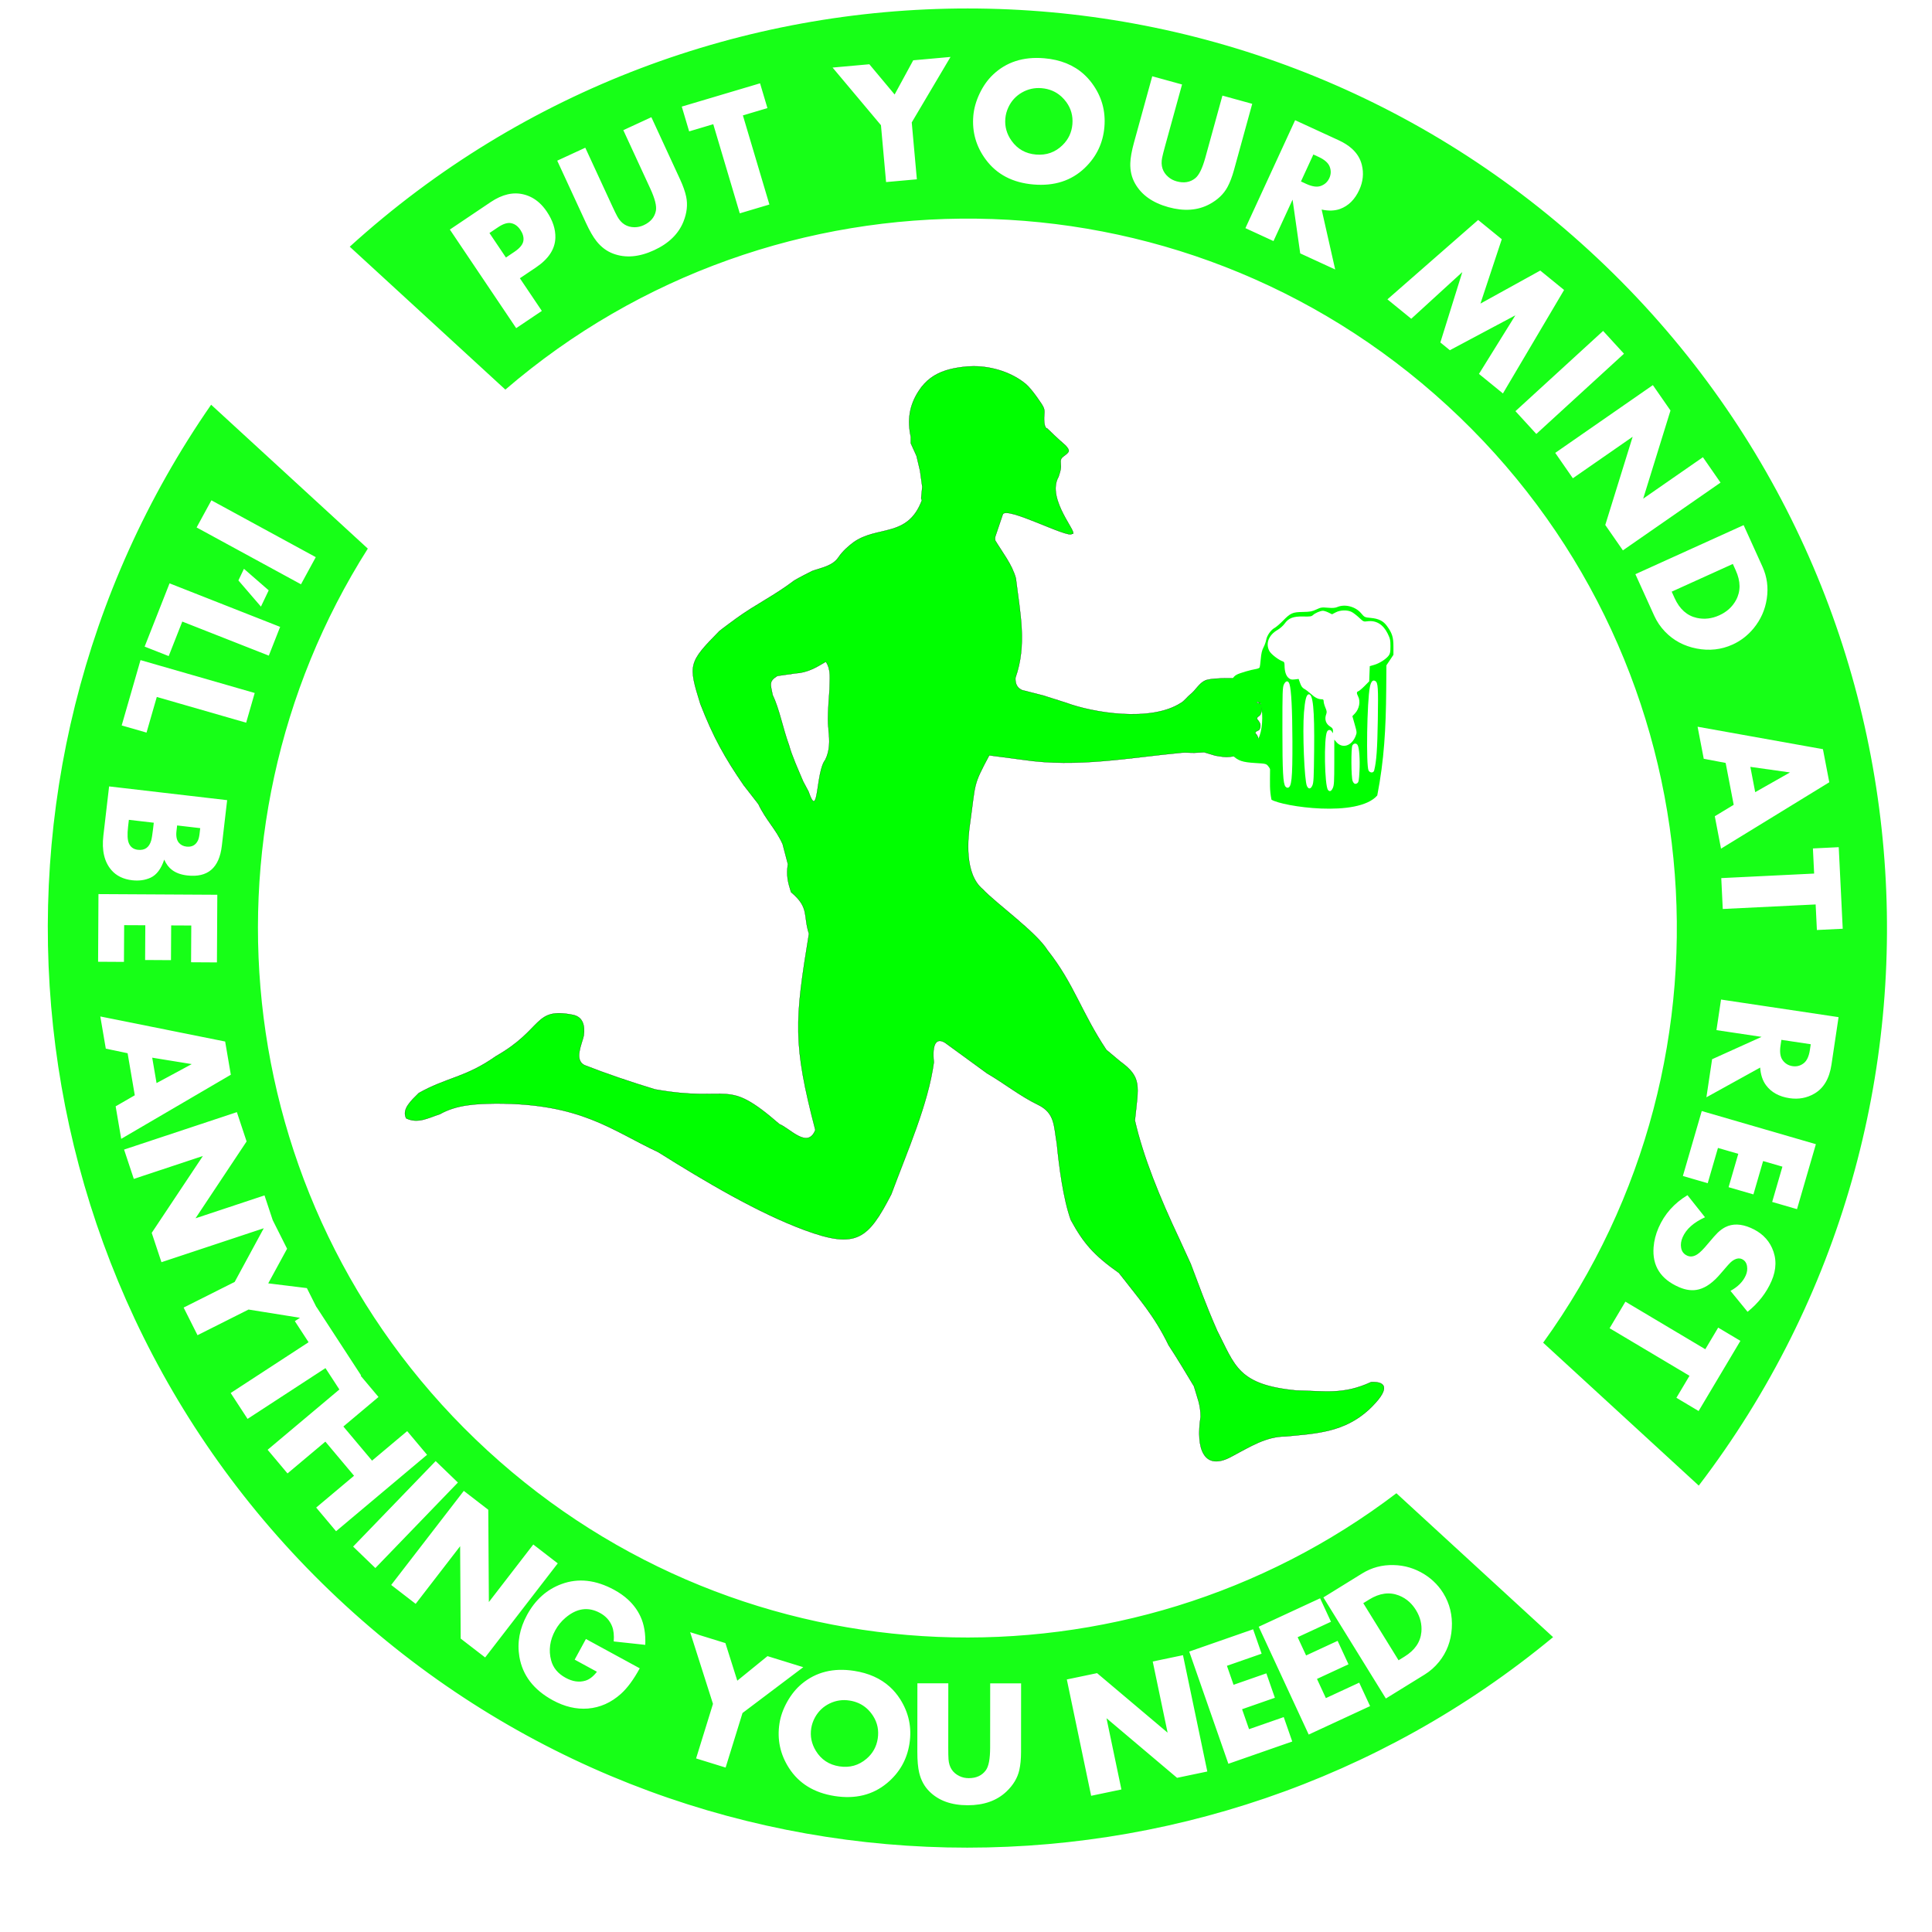 <?xml version="1.0" encoding="UTF-8" standalone="no"?>
<!-- Created with Inkscape (http://www.inkscape.org/) -->

<svg
   width="1050"
   height="1050"
   id="svg3204"
   version="1.1"
   inkscape:version="1.1.2 (b8e25be833, 2022-02-05)"
   sodipodi:docname="RESCUE.svg"
   xmlns:inkscape="http://www.inkscape.org/namespaces/inkscape"
   xmlns:sodipodi="http://sodipodi.sourceforge.net/DTD/sodipodi-0.dtd"
   xmlns="http://www.w3.org/2000/svg"
   xmlns:svg="http://www.w3.org/2000/svg"
   xmlns:rdf="http://www.w3.org/1999/02/22-rdf-syntax-ns#"
   xmlns:cc="http://creativecommons.org/ns#"
   xmlns:dc="http://purl.org/dc/elements/1.1/">
  <defs
     id="defs3206" />
  <sodipodi:namedview
     id="base"
     pagecolor="#ffffff"
     bordercolor="#666666"
     borderopacity="1.0"
     inkscape:pageopacity="0.0"
     inkscape:pageshadow="2"
     inkscape:zoom="0.45254834"
     inkscape:cx="644.13008"
     inkscape:cy="470.66795"
     inkscape:document-units="px"
     inkscape:current-layer="layer1"
     showgrid="false"
     inkscape:window-width="1920"
     inkscape:window-height="1017"
     inkscape:window-x="-8"
     inkscape:window-y="-1088"
     inkscape:window-maximized="1"
     inkscape:pagecheckerboard="0"
     units="px" />
  <g
     inkscape:label="Calque 1"
     inkscape:groupmode="layer"
     id="layer1">
    <g
       transform="matrix(0.606,0,0,0.606,2234.87,-45745.264)"
       id="g3185"
       style="fill:#00ff00">
      <path
         sodipodi:nodetypes="scccccccccccccccccccccccccccccccccccscccccccccccccccccccccccccccccscccccccccccccccccccscccccccccccccccccccccccccscccccccccccc"
         inkscape:connector-curvature="0"
         id="path3034-4"
         d="m -2815.406,75815.719 c -3.224,0 -6.421,0.269 -9.594,0.687 -5.291,0.655 -10.322,1.63 -15,3.157 -9.579,3.129 -17.745,8.585 -24.062,18.437 -8.454,13.016 -10.249,26.355 -7,41.031 v 5.75 l 5.125,11.344 3.156,13.312 2,14.407 -1,10.343 c 0.231,0.553 0.456,1.103 0.687,1.657 -12.709,34.082 -40.094,22.366 -61.562,37.906 -3.783,2.837 -9.467,7.575 -13.25,13.25 -5.308,7.895 -15.15,9.31 -23.594,12.313 0,0 -11.396,5.694 -16.125,8.531 -17.997,13.731 -34.134,21.11 -52,34.031 -3.784,2.837 -10.396,7.56 -15.125,11.344 -27.856,28.312 -28.03,30.039 -17.062,65.281 11.477,29.653 22.104,48.578 38.812,72.844 l 13.25,17.031 c 6.663,14.211 15.958,22.698 21.75,35.938 l 4.719,17.937 c -1.571,9.881 -0.062,16.08 2.812,25.094 16.776,14.097 10.639,20.718 16.063,37.312 -12.829,78.378 -14.537,98.48 5.719,175.969 -6.825,17.448 -22.834,-1.58 -32.188,-5.219 -49.288,-42.779 -41.871,-18.786 -111.562,-31.187 -21.42,-6.486 -44.098,-14.205 -63.406,-21.782 -9.25,-4.956 -2.312,-18.327 -0.5,-26.5 1.235,-9.414 -1.079,-16.805 -9.719,-18.531 -35.444,-7.07 -26.212,12.718 -69.031,37.031 -27.456,19.346 -43.319,18.618 -69.219,33.063 -6.888,6.865 -15.469,14.449 -11.344,22.687 10.666,5.078 19.585,-0.34 30.219,-3.718 15.158,-8.605 32.6,-9.287 50.156,-9.532 76.911,-0.13 103.953,24.055 145.656,43.532 42.377,26.62 89.812,54.664 131.5,70.031 46.554,17.16 56.753,8.045 77.562,-32.187 14.339,-38.718 33.059,-80.599 38.166,-118.387 -1.798,-17.222 2.573,-22.219 10.164,-17.444 l 37.56,27.38 c 15.035,8.713 29.869,20.556 45.515,28.075 15.594,7.552 14.221,19.048 17.062,35 1.929,19.939 5.774,49.798 12.547,68.437 11.29,20.631 20.364,31.408 43.188,47.501 18.141,23.496 31.419,37.812 44.484,64.75 7.931,12.067 15.316,24.468 22.75,36.844 3.062,10.636 5.969,16.541 5.969,27.468 -4.423,28.284 2.756,48.839 27.156,35.907 17.503,-9.276 31.459,-18.375 49.188,-18.375 27.546,-2.628 52.459,-3.7 74.688,-24.156 18.742,-17.782 16.46,-25.252 1.906,-24.594 -24.975,11.582 -41.545,8.02 -67.187,7.531 -52.56,-5.1 -54.787,-22.349 -71,-53.813 -11.484,-26.35 -15.201,-37.8 -23.594,-59.656 l -10.406,-22.75 c -17.183,-36.384 -32.177,-73.005 -39.688,-105.937 3.222,-31.14 6.611,-38.589 -13.219,-52.969 l -12.344,-10.344 c -22.615,-33.908 -29.017,-59.284 -52.688,-89.187 -10.268,-16.573 -46.388,-42.211 -58.094,-54.781 -16.811,-13.893 -13.607,-45.56 -11.281,-60.813 4.918,-35.342 2.314,-31.826 17,-59.344 l 30.344,4 c 48.433,7.229 95.228,-1.926 142.375,-6.375 3.726,-0.326 7.48,0.18 11.219,0.09 2.937,-0.07 8.426,-0.469 8.812,-0.469 0.387,0 9.292,2.902 9.969,3 0.677,0.1 6.684,1.238 10.062,1.25 3.311,0.01 9.36,-1.156 9.844,-1.156 3.024,-0.684 13.355,-5.123 15.594,-7.563 0.905,-1.009 1.422,-2.308 1.938,-3.562 0.524,-1.274 1.194,-2.592 1.156,-3.969 -0.032,-1.162 -0.652,-2.234 -1.156,-3.281 -0.396,-0.822 -1.625,-1.445 -1.469,-2.344 0.267,-1.538 2.907,-1.523 3.687,-2.875 0.782,-1.354 0.946,-3.114 0.688,-4.656 -0.186,-1.109 -1.012,-2.019 -1.563,-3 -0.425,-0.757 -1.422,-1.355 -1.344,-2.219 0.139,-1.547 2.395,-2.113 3.094,-3.5 0.919,-1.824 1.367,-3.929 1.25,-5.968 -0.076,-1.324 -0.338,-2.82 -1.25,-3.782 -0.787,-0.83 -3.533,-0.16 -3.187,-1.25 0.371,-1.17 2.348,1.052 3.562,0.875 0.886,-0.129 1.732,-1.085 2.313,-1.375 0.581,-0.291 2.438,-1.789 3.094,-3.094 0.791,-1.572 0.781,-4.832 0.781,-5.218 0,-0.388 -0.862,-3.002 -1.844,-4.156 -1.072,-1.26 -3.769,-2.235 -4.156,-2.719 -0.387,-0.483 -2.792,-2.639 -4.531,-3.375 -9.585,-3.047 -38.513,-3.327 -45.469,-0.5 -5.648,2.458 -8.643,8.845 -13.531,12.594 -2.265,1.736 -5.779,6.341 -8.355,7.569 -27.205,17.665 -79.518,8.633 -102.77,-0.04 l -20.875,-6.625 -18.875,-4.813 c -4.993,-2.34 -6.109,-6.379 -5.906,-11.031 10.463,-29.736 4.255,-57.496 0.375,-89.25 -3.406,-12.581 -12.362,-23.586 -18.531,-34 -0.231,-1.321 -0.205,-2.552 0.156,-3.625 l 6.625,-19.594 c 2.738,-8.124 59.027,21.878 62.063,17.375 7.582,1.417 -23.711,-30.942 -12,-51.25 1.007,-3.496 2.469,-6.721 2,-10.906 -0.418,-4.594 0.011,-5.626 3.156,-7.875 2.961,-2.11 4.172,-3.593 3.969,-4.844 -0.24,-1.483 -1.964,-3.761 -4.313,-5.719 -3.825,-3.187 -13.322,-12.185 -15,-13.937 -2.405,-0.09 -3.117,-6.164 -2.656,-12.063 0.455,-5.811 0.283,-6.25 -6.312,-15.624 -3.863,-5.49 -7.68,-10.018 -10.344,-12.25 -12.12,-10.021 -29.422,-15.779 -46.563,-15.844 z m -131.844,264.968 c 4.984,7.441 3.312,15.968 3.312,24.563 -0.726,9.502 -1.405,19.625 -1.406,27 0,7.097 0.5,6.625 0.5,9.937 1.025,9.336 1.293,17.865 -2.906,26.469 -8.769,10.871 -5.735,55.82 -15.062,28.407 l -4.812,-9.032 c -4.569,-10.884 -9.969,-22.609 -12.719,-32.625 -5.543,-15.082 -8.554,-32.262 -14.656,-44.937 -1.816,-9.472 -3.626,-12.159 4.219,-17.032 l 16.125,-2.312 c 10.795,-0.602 18.409,-5.125 27.406,-10.438 z"
         style="fill:#00ff00;stroke:#000000;stroke-width:0.191px;stroke-linecap:butt;stroke-linejoin:miter;stroke-opacity:1" />
      <path
         inkscape:connector-curvature="0"
         id="path3911-4-2"
         d="m -2262.468,75712.128 c -316.752,-290.899 -799.538,-287.337 -1111.769,-3.646 l 139.558,128.171 c 241.112,-207.418 604.711,-206.148 844.732,14.282 240.022,220.431 272.171,582.605 85.983,840.465 l 139.558,128.166 c 256.147,-335.195 218.689,-816.541 -98.063,-1107.438 z m -22.718,35.162 -54.849,92.796 -21.493,-17.508 32.649,-52.566 -58.742,31.308 -8.535,-6.949 19.695,-63.122 -45.788,41.862 -21.369,-17.413 81.364,-71.19 21.189,17.265 -19.134,57.729 53.642,-29.622 z m 34.994,36.721 18.718,20.444 -78.621,71.968 -18.715,-20.445 z m 44.625,48.607 15.805,22.773 -24.489,79.061 53.562,-37.176 15.806,22.771 -87.559,60.777 -15.806,-22.773 24.554,-79.111 -53.627,37.221 -15.805,-22.771 z m -269.937,-212.062 c 0.103,0.09 0.203,0.18 0.302,0.27 4.393,4.05 7.262,8.789 8.608,14.211 1.897,7.577 1.127,15.104 -2.313,22.573 -3.941,8.558 -9.642,14.215 -17.1,16.971 -4.765,1.757 -10.302,1.962 -16.611,0.601 l 12.139,53.732 -31.35,-14.437 -6.859,-48.205 -17.114,37.167 -25.18,-11.593 44.582,-96.814 39.153,18.028 c 4.676,2.155 8.591,4.645 11.745,7.487 z m 351.341,337.627 16.889,37.267 c 4.125,9.103 5.414,18.691 3.865,28.768 -1.472,9.868 -5.408,18.709 -11.81,26.525 -5.323,6.413 -11.613,11.265 -18.867,14.555 -10.099,4.572 -20.832,5.764 -32.199,3.574 -11.367,-2.197 -20.858,-7.279 -28.474,-15.259 -4.032,-4.23 -7.229,-8.955 -9.592,-14.17 l -16.892,-37.267 z m -374.485,-326.011 c -1.685,-1.536 -3.921,-2.951 -6.709,-4.233 l -4.682,-2.156 -11.136,24.186 4.68,2.157 c 5.296,2.438 9.614,3.075 12.954,1.925 3.616,-1.262 6.219,-3.612 7.809,-7.062 1.59,-3.454 1.676,-6.942 0.258,-10.461 -0.628,-1.55 -1.687,-3 -3.174,-4.356 z m -66.225,-51.829 -16.325,59.243 c -1.701,6.172 -3.654,11.306 -5.861,15.395 -3.423,6.347 -8.838,11.495 -16.245,15.448 -10.502,5.584 -22.729,6.452 -36.68,2.611 -14.203,-3.917 -24.187,-10.989 -29.954,-21.218 -3.054,-5.378 -4.48,-11.463 -4.279,-18.267 0.14,-4.821 1.262,-11.043 3.363,-18.671 l 16.323,-59.247 26.724,7.366 -15.327,55.627 c -1.231,4.47 -2.076,7.827 -2.535,10.077 -1.42,7.112 0.425,12.859 5.538,17.238 2.091,1.815 4.591,3.13 7.502,3.93 6.524,1.798 12.07,0.872 16.641,-2.783 3.385,-2.685 6.409,-8.847 9.064,-18.479 l 15.326,-55.636 z m 431.028,412.657 -54.834,24.85 2.611,5.762 c 4.491,9.908 11.148,15.836 19.974,17.783 6.723,1.469 13.428,0.687 20.114,-2.345 6.685,-3.032 11.667,-7.544 14.948,-13.545 4.334,-7.967 4.267,-16.881 -0.203,-26.745 l -2.611,-5.76 z m 80.8,166.115 5.704,29.677 -97.094,59.538 -5.587,-29.066 16.953,-10.257 -7.222,-37.57 -19.636,-3.701 -5.526,-28.758 z m -662.702,-605.186 c 2.585,2.354 4.962,4.983 7.127,7.898 8.676,11.702 12.402,24.792 11.179,39.263 -1.219,14.423 -7.088,26.672 -17.604,36.758 -11.992,11.472 -27.325,16.415 -45.999,14.838 -18.621,-1.572 -32.881,-9.019 -42.778,-22.344 -8.676,-11.702 -12.406,-24.765 -11.187,-39.183 0.557,-6.588 2.425,-13.234 5.604,-19.939 3.179,-6.71 7.154,-12.34 11.928,-16.903 11.993,-11.471 27.326,-16.42 46.001,-14.842 14.588,1.233 26.498,6.053 35.73,14.454 z m -20.116,20.057 c -0.099,-0.08 -0.203,-0.182 -0.303,-0.272 -4.834,-4.347 -10.694,-6.814 -17.58,-7.397 -6.328,-0.533 -12.209,0.765 -17.645,3.882 -5.435,3.118 -9.492,7.541 -12.17,13.27 -1.53,3.267 -2.442,6.638 -2.735,10.113 -0.605,7.162 1.239,13.767 5.534,19.827 5.321,7.499 12.651,11.647 21.988,12.433 9.337,0.79 17.281,-2.038 23.834,-8.485 5.241,-5.147 8.171,-11.377 8.79,-18.693 0.631,-7.467 -1.209,-14.129 -5.52,-19.974 -1.297,-1.755 -2.694,-3.322 -4.191,-4.704 z m 653.273,605.999 -35.551,-5.014 4.362,22.694 z m 43.721,67.021 3.576,73.156 -23.166,1.129 -1.119,-22.926 -83.296,4.068 -1.351,-27.689 83.294,-4.072 -1.1,-22.537 z m -796.586,-708.707 -34.773,58.721 4.593,51.017 -27.607,2.484 -4.596,-51.016 -43.386,-51.681 32.977,-2.968 22.67,27.124 16.68,-30.67 z m 796.44,861.137 -6.378,42.63 c -1.865,12.457 -6.977,21.113 -15.336,25.966 -6.747,3.941 -14.189,5.301 -22.323,4.08 -9.319,-1.391 -16.342,-5.286 -21.07,-11.676 -3.021,-4.083 -4.759,-9.348 -5.216,-15.781 l -48.204,26.657 5.107,-34.135 44.372,-20.047 -40.465,-6.056 4.102,-27.411 z m -24.953,24.294 -26.333,-3.94 -0.763,5.097 c -0.863,5.766 -0.271,10.089 1.77,12.977 2.217,3.117 5.205,4.961 8.963,5.521 3.758,0.565 7.127,-0.317 10.11,-2.67 2.805,-2.214 4.634,-6.173 5.489,-11.889 z m -942.292,-861.781 6.611,22.23 -22.004,6.542 23.775,79.934 -26.569,7.907 -23.776,-79.939 -21.63,6.435 -6.611,-22.226 z m 946.895,951.42 -16.925,58.264 -22.271,-6.471 9.191,-31.641 -17.321,-5.033 -8.693,29.919 -22.268,-6.469 8.693,-29.921 -18.224,-5.29 -9.192,31.641 -22.269,-6.47 16.925,-58.263 z m -1044.364,-921.026 25.76,55.792 c 2.684,5.811 4.504,10.994 5.458,15.539 1.481,7.059 0.668,14.485 -2.44,22.284 -4.419,11.042 -13.198,19.6 -26.337,25.664 -13.375,6.177 -25.564,7.221 -36.57,3.128 -5.803,-2.138 -10.823,-5.866 -15.06,-11.194 -3.004,-3.772 -6.166,-9.253 -9.483,-16.437 l -25.761,-55.792 25.166,-11.62 24.189,52.388 c 1.942,4.207 3.466,7.316 4.569,9.331 3.506,6.354 8.624,9.552 15.354,9.597 2.771,0 5.526,-0.573 8.267,-1.839 6.144,-2.838 9.783,-7.126 10.916,-12.868 0.854,-4.234 -0.815,-10.889 -5.005,-19.966 l -24.189,-52.391 z m 996.95,1003.01 c 0.099,0.09 0.194,0.181 0.294,0.273 3.314,3.049 5.903,6.632 7.767,10.752 4.27,9.359 4.116,19.286 -0.46,29.78 -4.596,10.546 -11.747,19.727 -21.453,27.535 l -15.326,-18.773 c 6.707,-3.664 11.287,-8.314 13.741,-13.944 1.186,-2.719 1.555,-5.454 1.107,-8.205 -0.514,-3.122 -2.084,-5.255 -4.709,-6.398 -2.577,-1.126 -5.493,-0.493 -8.748,1.892 -1.483,1.059 -4.833,4.71 -10.052,10.954 -6.535,7.825 -13.044,12.601 -19.528,14.318 -5.539,1.505 -11.529,0.853 -17.972,-1.956 -16.511,-7.193 -24.111,-19.14 -22.799,-35.831 0.438,-5.829 1.927,-11.652 4.464,-17.473 5.324,-12.216 13.961,-21.939 25.913,-29.168 l 15.731,19.803 c -10.199,4.641 -16.89,10.609 -20.072,17.91 -1.435,3.294 -1.889,6.421 -1.359,9.376 0.553,3.421 2.406,5.819 5.556,7.188 2.863,1.253 5.894,0.809 9.093,-1.315 2.388,-1.572 5.454,-4.636 9.2,-9.195 4.606,-5.485 7.622,-8.885 9.045,-10.197 2.22,-2.096 4.465,-3.733 6.735,-4.898 6.562,-3.329 14.184,-3.103 22.869,0.683 4.255,1.852 7.911,4.152 10.965,6.893 z m -1097.466,-926.243 c 2.43,2.199 4.67,4.821 6.719,7.861 5.375,7.992 7.941,15.868 7.699,23.622 -0.321,10.063 -6.135,18.9 -17.452,26.513 l -14.384,9.675 19.698,29.286 -23,15.472 -59.49,-88.438 36.606,-24.624 c 10.41,-7.004 20.365,-9.277 29.86,-6.818 5.113,1.305 9.692,3.79 13.743,7.451 z m 1077.186,1020.636 -37.472,62.931 -19.924,-11.866 11.744,-19.727 -71.655,-42.661 14.182,-23.815 71.653,42.66 11.546,-19.387 z m -1096.902,-999.572 c -1.623,-1.442 -3.45,-2.373 -5.477,-2.793 -3.244,-0.673 -7.175,0.547 -11.797,3.656 l -7.71,5.188 14.774,21.962 7.645,-5.142 c 4.967,-3.339 7.655,-6.718 8.059,-10.126 0.375,-3.076 -0.555,-6.28 -2.792,-9.606 -0.828,-1.232 -1.728,-2.276 -2.702,-3.139 z m -274.595,160.021 c -231.302,333.346 -186.815,794.639 120.401,1076.776 307.216,282.141 770.617,287.282 1083.112,28.501 l -140.523,-129.052 c -240.491,182.987 -584.725,173.323 -815.109,-38.257 -230.384,-211.578 -269.256,-553.75 -107.358,-808.917 z m 1096.049,1054.975 c 3.492,3.207 6.48,6.822 8.966,10.849 5.828,9.428 8.38,19.925 7.657,31.478 -0.724,11.554 -4.556,21.617 -11.497,30.187 -3.682,4.541 -7.96,8.314 -12.831,11.328 l -34.806,21.502 -56.027,-90.668 34.808,-21.511 c 8.503,-5.251 17.848,-7.755 28.038,-7.501 9.976,0.18 19.249,2.973 27.818,8.326 2.861,1.812 5.485,3.814 7.874,6.01 z m -1002.201,-918.265 -13.257,24.345 -93.605,-50.98 13.257,-24.341 z m 980.871,937.138 c -2.789,-2.584 -5.975,-4.582 -9.559,-5.979 -8.453,-3.284 -17.287,-2.077 -26.498,3.616 l -5.378,3.321 31.643,51.214 5.382,-3.325 c 9.255,-5.715 14.282,-13.077 15.084,-22.081 0.598,-6.854 -1.031,-13.4 -4.89,-19.644 -1.688,-2.735 -3.616,-5.106 -5.785,-7.122 z m -1023.089,-907.38 -6.954,14.589 -20.212,-23.473 4.974,-10.432 z m 10.258,32.774 -10.154,25.792 -77.596,-30.554 -12.186,30.955 -21.581,-8.498 22.344,-56.741 z m 932.676,871.191 9.755,21.041 -29.896,13.858 7.585,16.364 28.266,-13.102 9.753,21.038 -28.266,13.106 7.979,17.215 29.896,-13.857 9.753,21.037 -55.045,25.514 -44.824,-96.701 z m -955.48,-811.9 -7.672,26.638 -80.138,-23.079 -9.207,31.963 -22.282,-6.416 16.877,-58.602 z m 895.398,839.696 7.638,21.895 -31.113,10.853 5.94,17.035 29.419,-10.263 7.636,21.901 -29.419,10.257 6.25,17.915 31.113,-10.847 7.636,21.894 -57.286,19.98 -35.101,-100.641 z m -62.892,23.22 21.817,104.327 -27.134,5.675 -63.272,-53.46 13.363,63.893 -27.133,5.679 -21.817,-104.333 27.133,-5.669 63.257,53.383 -13.345,-63.821 z m -857.219,-766.812 -4.771,40.949 c -2.313,19.859 -12.673,28.714 -31.081,26.572 -5.533,-0.645 -10.032,-2.272 -13.502,-4.876 -2.944,-2.177 -5.307,-5.286 -7.091,-9.316 -2.746,8.273 -6.809,13.672 -12.185,16.19 -4.927,2.254 -10.441,3.026 -16.543,2.318 -7.911,-0.923 -14.087,-3.923 -18.527,-8.997 -6.429,-7.355 -8.864,-17.698 -7.31,-31.04 l 5.139,-44.13 z m -24.15,25.095 -20.707,-2.413 -0.589,5.042 c -0.554,4.758 0.212,8.304 2.298,10.646 1.669,1.869 3.874,2.963 6.614,3.284 4.808,0.559 8.241,-1.239 10.298,-5.4 0.698,-1.49 1.2,-3.532 1.5,-6.116 z m -41.649,-4.853 -22.338,-2.602 -0.714,6.13 c -0.819,7.031 -0.562,12.042 0.767,15.025 1.494,3.369 4.154,5.282 7.98,5.728 6.153,0.715 10.143,-2.048 11.97,-8.278 0.545,-1.978 1.104,-5.426 1.676,-10.337 z m 56.973,64.607 -0.334,60.668 -23.19,-0.138 0.181,-32.951 -18.036,-0.09 -0.172,31.154 -23.19,-0.138 0.172,-31.157 -18.974,-0.09 -0.185,32.953 -23.19,-0.138 0.335,-60.671 106.584,0.592 z m 720.859,707.274 -0.05,61.449 c 0,6.408 -0.533,11.87 -1.578,16.396 -1.619,7.026 -5.477,13.429 -11.572,19.204 -8.649,8.163 -20.206,12.24 -34.678,12.225 -14.732,0 -26.234,-4.183 -34.504,-12.519 -4.369,-4.374 -7.357,-9.868 -8.966,-16.479 -1.141,-4.689 -1.708,-10.987 -1.702,-18.9 l 0.05,-61.453 h 27.72 l -0.046,57.708 c 0,4.632 0.071,8.092 0.226,10.383 0.515,7.238 3.817,12.285 9.905,15.155 2.498,1.196 5.257,1.802 8.276,1.802 6.768,0 11.87,-2.358 15.31,-7.093 2.553,-3.483 3.834,-10.226 3.841,-20.221 l 0.046,-57.703 h 27.72 z m -713.823,-575.656 5.085,29.789 -98.312,57.496 -4.978,-29.17 17.163,-9.9 -6.439,-37.718 -19.557,-4.108 -4.926,-28.863 z m 596.073,578.714 c 3.499,3.172 6.577,6.831 9.233,10.984 7.838,12.282 10.643,25.596 8.414,39.946 -2.221,14.301 -8.929,26.113 -20.122,35.437 -12.764,10.61 -28.404,14.478 -46.923,11.6 -18.467,-2.869 -32.172,-11.292 -41.117,-25.272 -7.838,-12.28 -10.647,-25.568 -8.427,-39.869 1.015,-6.533 3.341,-13.035 6.979,-19.506 3.639,-6.465 7.999,-11.806 13.079,-16.026 12.763,-10.604 28.404,-14.467 46.923,-11.593 13.02,2.023 23.674,6.791 31.961,14.299 z m -626.045,-558.467 -35.438,-5.753 3.889,22.782 z m 40.475,43.055 8.732,26.305 -45.819,68.937 61.88,-20.541 7.361,22.186 12.887,25.65 -16.907,31.045 34.65,4.255 8.544,17.008 0.091,-0.04 39.991,61.363 -0.402,0.272 16.008,19.058 -31.505,26.467 25.716,30.612 31.508,-26.472 17.829,21.227 -81.605,68.561 -17.831,-21.222 33.959,-28.53 -25.717,-30.611 -33.959,28.528 -17.831,-21.221 64.356,-54.071 -12.489,-19.158 -69.863,45.535 -15.136,-23.224 69.863,-45.535 -12.32,-18.904 4.621,-3.014 -46.135,-7.392 -45.771,23.003 -12.447,-24.775 45.769,-22.997 26.091,-48.144 -91.754,30.449 -8.732,-26.305 45.895,-68.96 -61.958,20.564 -8.731,-26.309 101.161,-33.572 z m 565.046,534.931 c -4.264,-3.849 -9.455,-6.249 -15.572,-7.202 -6.276,-0.971 -12.233,-0.09 -17.872,2.638 -5.64,2.734 -9.995,6.864 -13.067,12.394 -1.754,3.151 -2.898,6.448 -3.434,9.896 -1.102,7.097 0.276,13.823 4.139,20.161 4.785,7.857 11.806,12.502 21.066,13.939 9.259,1.442 17.382,-0.828 24.369,-6.8 5.587,-4.77 8.945,-10.785 10.071,-18.038 1.15,-7.405 -0.221,-14.177 -4.114,-20.314 -1.641,-2.57 -3.503,-4.794 -5.585,-6.674 z m -57.083,-37.112 -54.486,41.088 -15.145,48.934 -26.48,-8.196 15.145,-48.933 -20.477,-64.296 31.625,9.79 10.658,33.708 27.085,-22.022 z m -157.238,-60.687 c 4.817,4.416 8.552,9.471 11.207,15.168 3.294,7.012 4.744,15.507 4.346,25.484 l -28.299,-3.054 c 0.425,-5.458 -0.067,-9.995 -1.479,-13.61 -2.056,-5.151 -5.665,-9.132 -10.83,-11.946 -10.56,-5.752 -20.897,-4.297 -31.008,4.361 -3.745,3.176 -6.789,6.913 -9.13,11.208 -4.856,8.916 -6.092,17.877 -3.706,26.885 1.744,6.697 6.092,11.942 13.04,15.723 6.171,3.362 12.046,4.221 17.625,2.576 3.672,-1.079 7.144,-3.754 10.415,-8.02 l -19.953,-10.867 10.082,-18.514 48.276,26.296 c -5.528,10.147 -11.18,17.797 -16.951,22.954 -8.778,7.847 -18.597,12.216 -29.46,13.115 -10.465,0.823 -20.978,-1.644 -31.538,-7.397 -17.188,-9.361 -27.19,-22.396 -30.004,-39.106 -2.118,-12.651 0.172,-25.131 6.87,-37.429 7.42,-13.622 17.728,-22.853 30.921,-27.701 14.986,-5.532 30.754,-3.792 47.302,5.227 4.667,2.539 8.758,5.423 12.274,8.647 z m -62.945,-32.422 -65.114,84.383 -21.946,-16.934 -0.488,-82.83 -39.88,51.684 -21.946,-16.937 65.114,-84.385 21.946,16.935 0.538,82.77 39.83,-51.621 z m -109.497,-91.74 19.944,19.247 -74.022,76.69 -19.944,-19.248 z"
         style="opacity:0.91;fill:#00ff00;stroke:none" />
      <path
         sodipodi:nodetypes="cccccscccccccccsccccccscccccccccccccsscccccccccccccscccccccscccccccsccccscsccccscsccccccssccccscccccscccccccccc"
         inkscape:connector-curvature="0"
         id="path3056-2"
         d="m -2452.733,76200.618 c 6.173,-31.538 7.752,-60.33 8.02,-94.422 l 0.182,-22.27 3.148,-4.715 3.148,-4.714 v -7.447 c 0,-8.323 -1.174,-12.029 -5.847,-18.456 -3.258,-4.482 -7.408,-6.538 -14.539,-7.199 -5.407,-0.503 -5.551,-0.573 -8.58,-4.165 -5.048,-5.988 -14.421,-8.476 -21.22,-5.635 -2.159,0.902 -4.208,1.061 -8.672,0.671 -5.353,-0.467 -6.221,-0.333 -10.311,1.579 -3.839,1.796 -5.536,2.107 -12.096,2.216 -9.26,0.155 -11.006,0.933 -17.932,7.992 -2.728,2.781 -6.052,5.627 -7.388,6.326 -3.245,1.697 -6.864,6.839 -7.511,10.673 -0.289,1.711 -1.379,4.756 -2.423,6.768 -1.38,2.66 -2.051,5.511 -2.461,10.461 -0.31,3.742 -0.805,7.195 -1.1,7.672 -0.295,0.477 -1.812,1.067 -3.371,1.311 -4.727,0.738 -14.041,3.473 -17.046,5.006 -2.099,1.07 -3.341,2.521 -4.803,5.612 -3.147,6.651 -5.747,18.77 -6.644,30.966 -1.521,20.679 0.095,28.438 7.409,35.578 5.259,5.135 8.993,6.409 20.857,7.115 9.035,0.537 9.558,0.66 11.255,2.633 0.979,1.138 1.78,2.526 1.78,3.085 -0.052,13.159 -0.511,18.189 1.261,27.137 9.657,6.079 77.413,16.37 94.884,-3.778 z m -44.148,-4.871 c -3.14,-3.784 -3.857,-46.824 -0.873,-52.401 1.09,-2.036 3.384,-1.937 4.41,0.191 0.785,1.628 0.831,1.592 0.88,-0.701 0.041,-1.943 -0.447,-2.725 -2.488,-3.988 -3.979,-2.458 -5.286,-6.617 -3.531,-11.234 0.636,-1.673 0.482,-2.83 -0.763,-5.723 -0.858,-1.995 -1.56,-4.507 -1.56,-5.584 0,-1.565 -0.372,-1.957 -1.858,-1.957 -3.046,0 -5.875,-1.418 -9.596,-4.808 -1.933,-1.762 -4.586,-3.775 -5.895,-4.472 -1.725,-0.92 -2.754,-2.322 -3.74,-5.096 l -1.359,-3.828 -3.51,0.416 c -2.947,0.349 -3.845,0.126 -5.603,-1.39 -2.245,-1.938 -3.492,-5.866 -3.522,-11.102 -0.014,-2.456 -0.352,-3.298 -1.468,-3.652 -3.846,-1.221 -10.764,-6.582 -12.249,-9.492 -3.427,-6.718 -0.47,-14.208 7.401,-18.746 2.228,-1.284 5.043,-3.776 6.348,-5.617 3.576,-5.048 7.722,-6.644 16.707,-6.434 6.223,0.145 7.435,-0.03 8.786,-1.303 1.926,-1.809 6.632,-3.834 8.911,-3.834 0.93,0 3.149,0.706 4.931,1.569 l 3.24,1.568 3.296,-1.717 c 4.165,-2.171 10.552,-2.317 14.36,-0.329 1.469,0.768 4.449,3.065 6.623,5.105 3.82,3.584 4.07,3.693 7.429,3.233 7.767,-1.064 14.105,2.773 18.152,10.993 2.224,4.516 2.514,5.829 2.514,11.36 0,5.124 -0.286,6.643 -1.581,8.41 -2.269,3.096 -8.263,6.942 -12.938,8.302 l -4.026,1.17 -0.266,6.809 -0.265,6.81 -4.172,4.223 c -2.295,2.323 -4.784,4.418 -5.532,4.656 -1.659,0.526 -1.718,1.758 -0.22,4.629 2.306,4.422 1.047,11.138 -2.867,15.296 l -2.286,2.427 2.079,7.328 c 2.023,7.131 2.045,7.416 0.805,10.544 -3.572,9.021 -12.042,11.549 -17.39,5.194 l -1.702,-2.022 -0.013,20.244 c -0.011,17.308 -0.199,20.658 -1.296,23.105 -1.326,2.956 -2.844,3.608 -4.304,1.848 z m -18.926,-3.574 c -2.314,-4.9 -4.083,-48.857 -2.658,-66.057 0.926,-11.173 2.108,-15.813 4.129,-16.202 3.986,-0.767 5.372,13.179 4.993,50.219 -0.254,24.819 -0.465,29.002 -1.587,31.535 -1.486,3.354 -3.436,3.556 -4.878,0.505 z m -19.233,0.514 c -2.174,-2.619 -2.759,-13.365 -2.766,-50.867 -0.011,-33.919 0.125,-38.063 1.289,-40.633 1.682,-3.712 3.989,-3.884 5.082,-0.381 1.619,5.184 2.516,22.709 2.611,50.999 0.115,34.128 -0.704,41.903 -4.412,41.903 -0.527,0 -1.339,-0.459 -1.805,-1.021 z m 60.181,-5.079 c -1.319,-3.185 -1.457,-29.602 -0.166,-31.863 1.219,-2.133 3.654,-2.223 4.751,-0.174 1.41,2.633 2.115,12.903 1.59,23.146 -0.422,8.228 -0.726,9.971 -1.888,10.821 -1.83,1.338 -3.186,0.728 -4.287,-1.93 z m 14.332,-9.352 c -2.311,-4.045 -1.41,-62.19 1.161,-74.894 0.999,-4.936 2.659,-6.755 4.885,-5.351 2.439,1.538 2.707,5.672 2.243,34.653 -0.424,26.488 -1.201,37.305 -3.271,45.553 -0.589,2.348 -3.685,2.371 -5.017,0.04 z m -106.254,-26.8 c -5.601,-5.601 -6.386,-32.837 -1.158,-40.179 1.983,-2.785 4.105,-3.23 6.481,-1.362 2.593,2.041 3.918,5.461 5.011,12.929 1.623,11.103 -0.417,24.743 -4.28,28.606 -2.291,2.29 -3.768,2.292 -6.054,0 z"
         style="fill:#00ff00" />
    </g>
    <g
       id="text2985-14"
       style="font-style:normal;font-weight:normal;font-size:2000px;line-height:125%;font-family:Sans;letter-spacing:0px;word-spacing:0px;fill:#00ff00;fill-opacity:1;stroke:none"
       transform="matrix(0.048,0,0,0.048,2065.346,69.669)" />
    <g
       id="text2985-1-2"
       style="font-style:normal;font-weight:normal;font-size:2000px;line-height:125%;font-family:Sans;letter-spacing:0px;word-spacing:0px;fill:#00ff00;fill-opacity:1;stroke:none"
       transform="matrix(0.048,0,0,0.048,2065.346,69.669)" />
  </g>
</svg>
